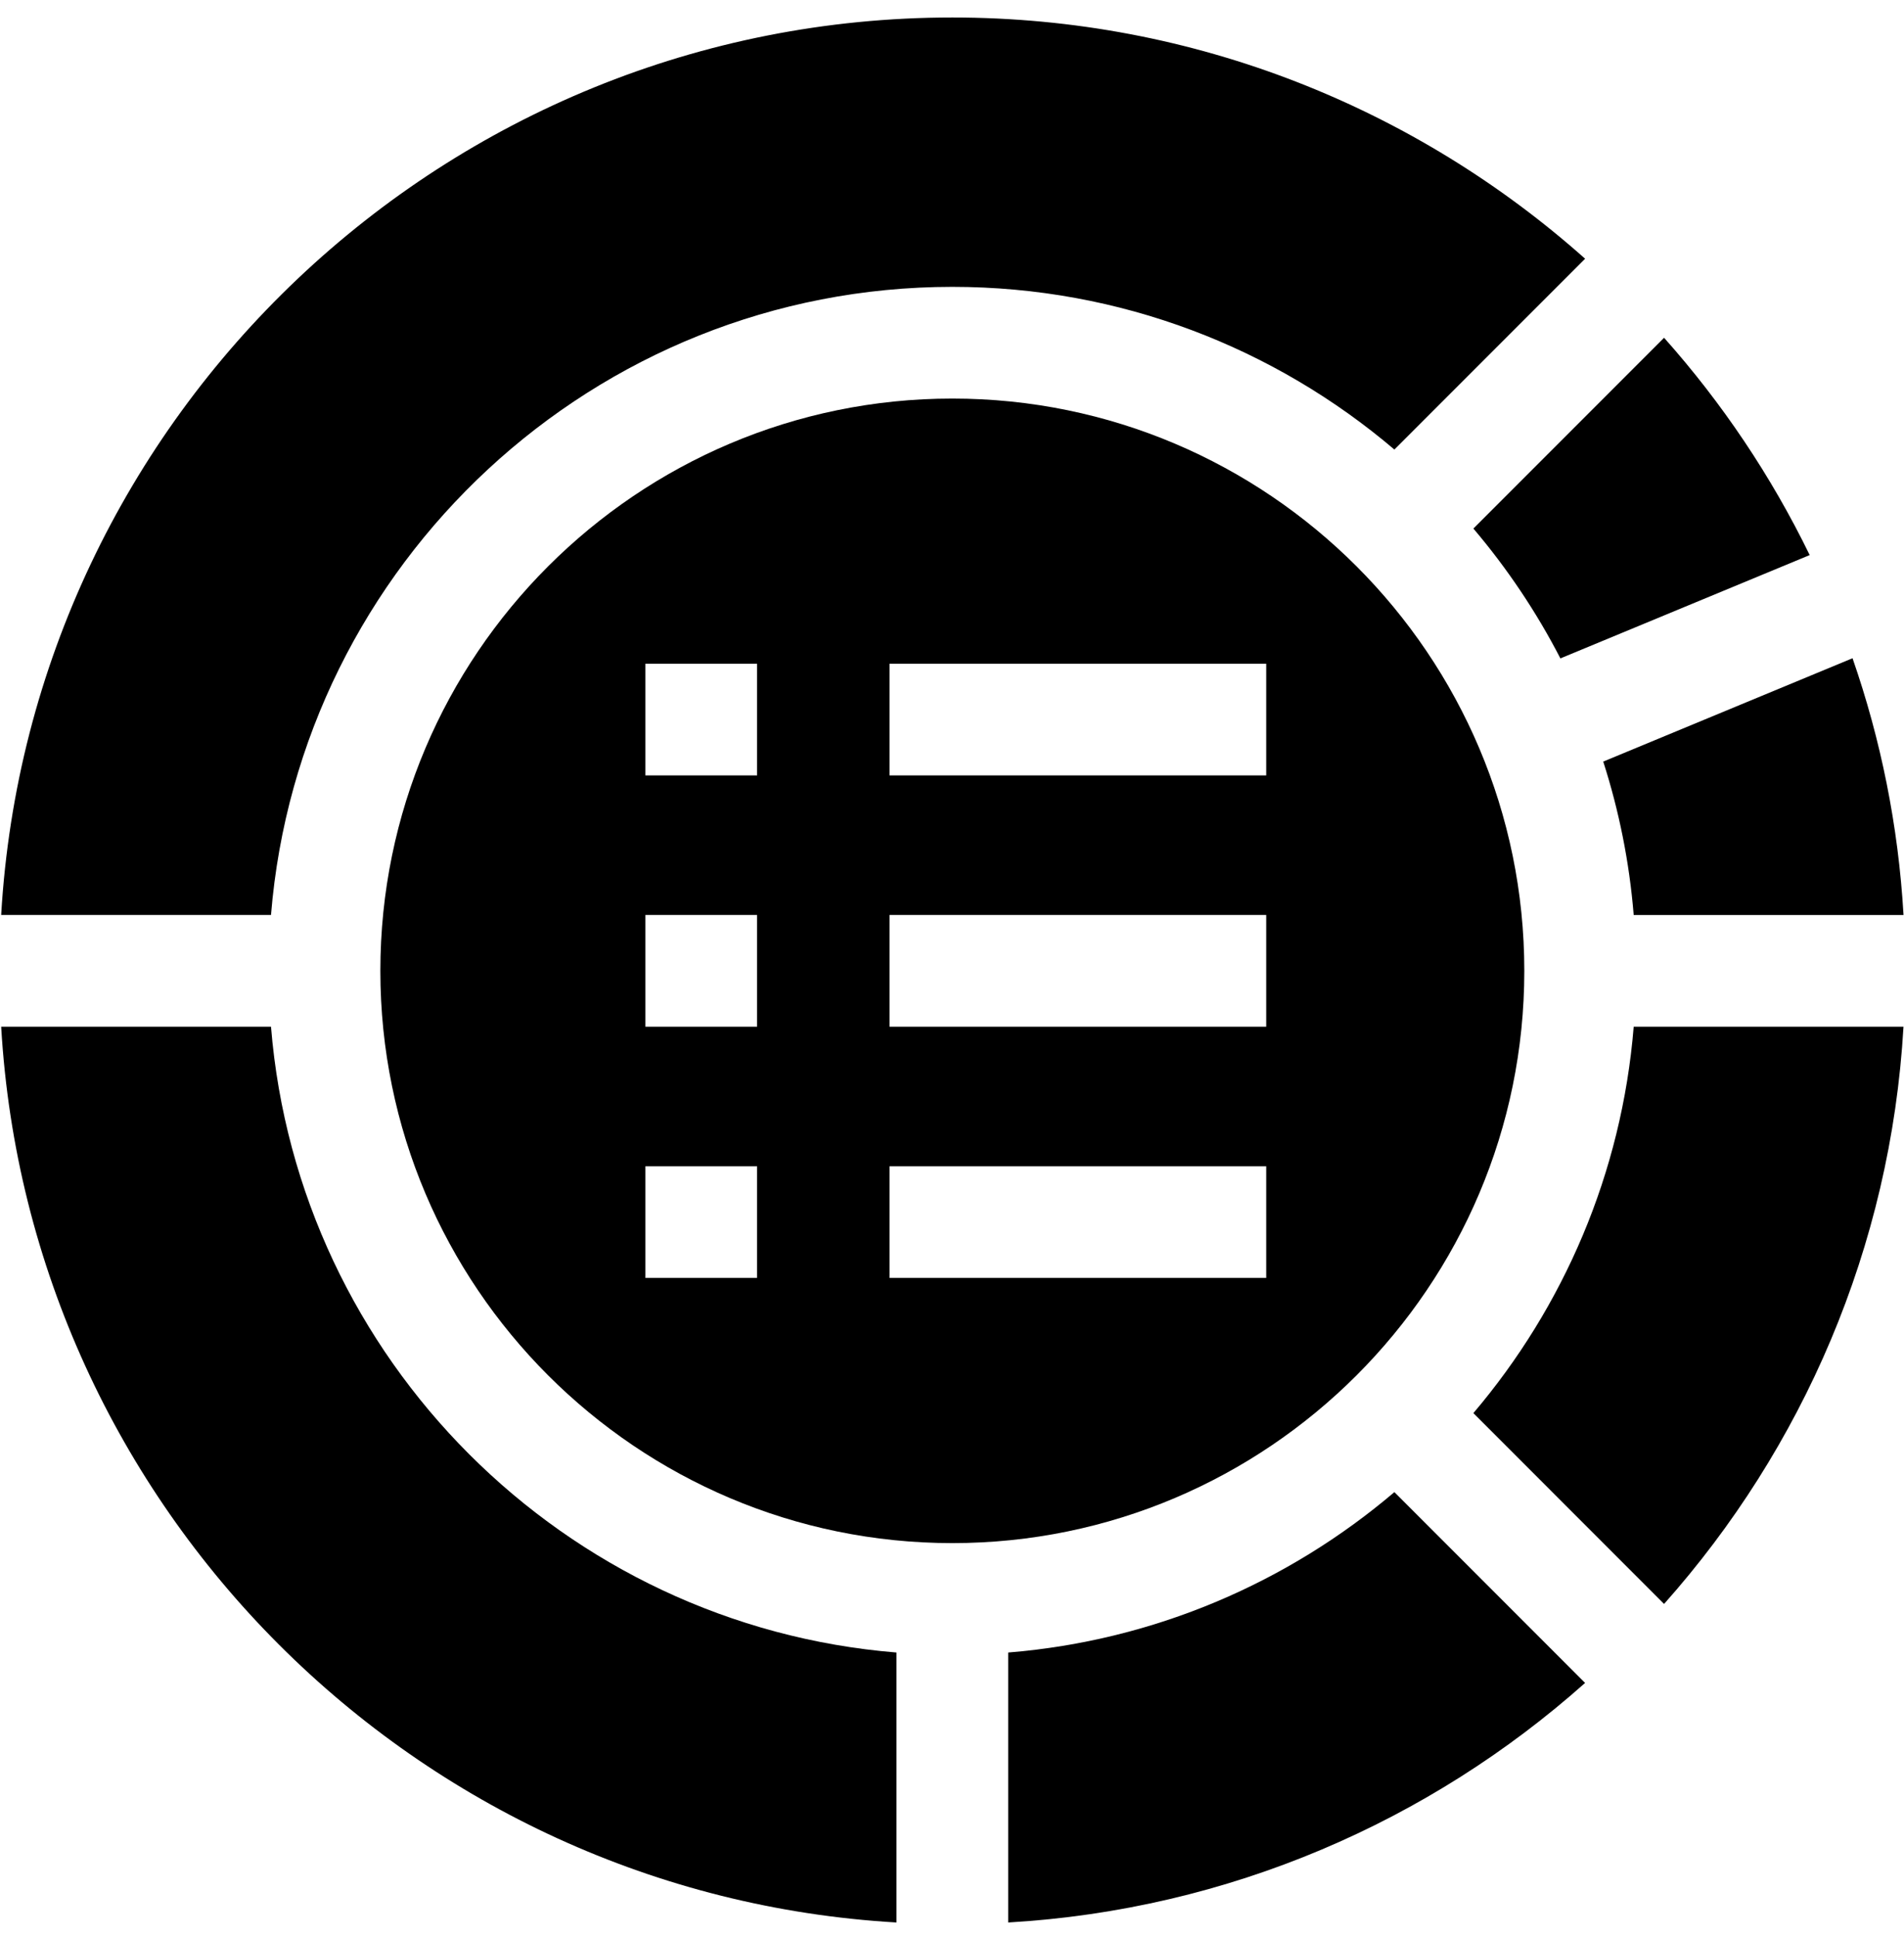 <svg width="60" height="61" viewBox="0 0 60 61" fill="none" xmlns="http://www.w3.org/2000/svg">
<g clip-path="url(#clip0_100_5787)">
<path d="M49.172 20.737L57.028 17.483C55.814 14.989 54.265 12.688 52.439 10.638L46.43 16.647C47.491 17.897 48.414 19.268 49.172 20.737Z" fill="black"/>
<path d="M8.54 32.337H0.037C0.917 47.495 13.093 59.671 28.251 60.551V52.048C17.773 51.197 9.391 42.816 8.54 32.337Z" fill="black"/>
<path d="M31.77 52.048V60.551C38.726 60.147 45.053 57.364 49.95 53.006L43.941 46.996C40.602 49.834 36.39 51.673 31.77 52.048Z" fill="black"/>
<path d="M30.011 9.035C35.318 9.035 40.182 10.965 43.941 14.159L49.951 8.149C44.644 3.426 37.657 0.551 30.011 0.551C14.045 0.551 0.951 13.078 0.037 28.818H8.54C9.438 17.759 18.724 9.035 30.011 9.035Z" fill="black"/>
<path d="M51.482 28.819H59.985C59.821 26.002 59.268 23.29 58.378 20.732L50.522 23.987C51.018 25.529 51.346 27.147 51.482 28.819Z" fill="black"/>
<path d="M46.43 44.508L52.439 50.518C56.798 45.621 59.581 39.293 59.984 32.337H51.482C51.107 36.957 49.267 41.169 46.43 44.508Z" fill="black"/>
<path d="M48.035 30.578C48.035 20.639 39.949 12.553 30.011 12.553C20.072 12.553 11.986 20.639 11.986 30.578C11.986 40.516 20.072 48.602 30.011 48.602C39.949 48.602 48.035 40.516 48.035 30.578ZM23.857 40.25H20.338V36.732H23.857V40.25ZM23.857 32.337H20.338V28.818H23.857V32.337ZM23.857 24.423H20.338V20.905H23.857V24.423ZM39.902 40.25H28.032V36.732H39.902V40.25ZM39.902 32.337H28.032V28.818H39.902V32.337ZM39.902 24.423H28.032V20.905H39.902V24.423Z" fill="black"/>
</g>
<defs>
<clipPath id="clip0_100_5787">
<rect width="60" height="60" fill="white" transform="translate(0.01 0.551)"/>
</clipPath>
</defs>
</svg>
